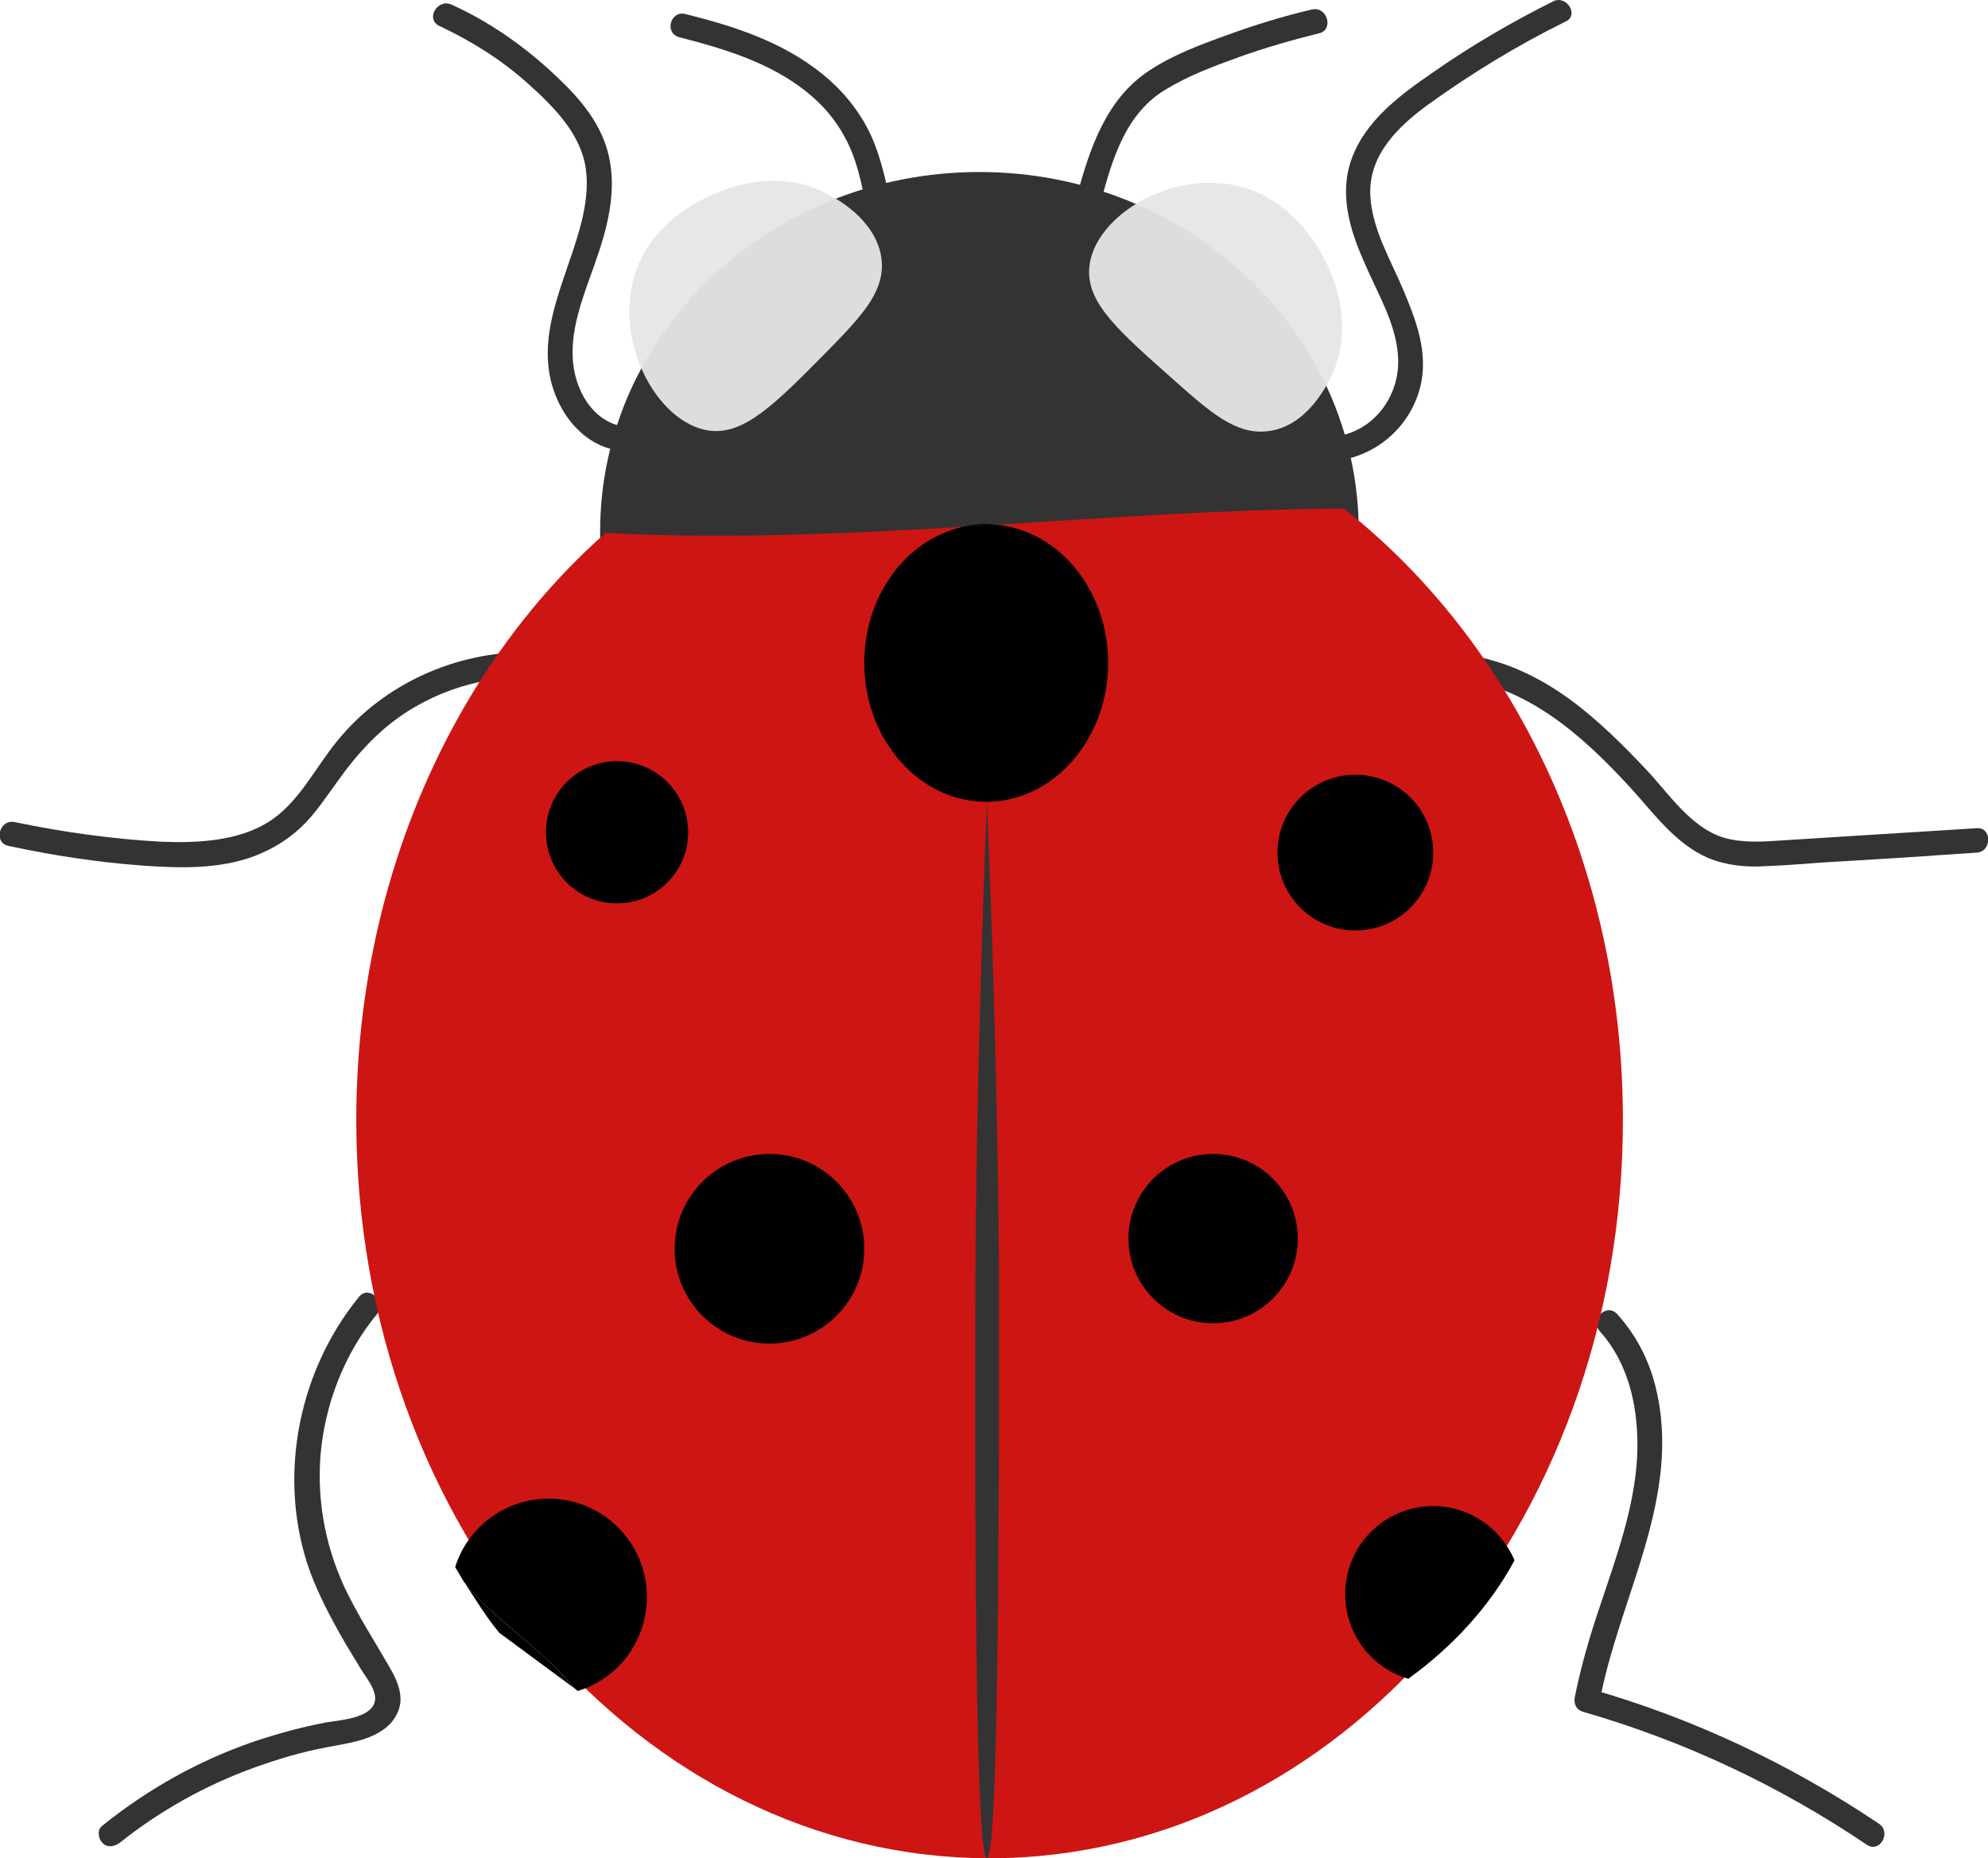 <?xml version="1.0" encoding="utf-8"?>
<!-- Generator: Adobe Illustrator 28.0.0, SVG Export Plug-In . SVG Version: 6.00 Build 0)  -->
<svg version="1.1" id="Layer_1" xmlns="http://www.w3.org/2000/svg" xmlns:xlink="http://www.w3.org/1999/xlink" x="0px" y="0px"
	 viewBox="0 0 293.5 274.4" style="enable-background:new 0 0 293.5 274.4;" xml:space="preserve">
<style type="text/css">
	.st0{fill:#1A1A1A;}
	.st1{fill:#333333;stroke:#333333;stroke-miterlimit:10;}
	.st2{fill:#333333;}
	.st3{fill:#CD1513;}
	.st4{opacity:0.95;fill:#E6E6E6;enable-background:new    ;}
</style>
<g id="Hoved">
	<path class="st0" d="M180.2,75.6c6.5,0.6,12.9,1.9,19.1,4.2c0.3-1.5,0.5-3.1,0.6-4.7C193.4,75.1,186.8,75.3,180.2,75.6L180.2,75.6z
		"/>
	<path class="st0" d="M89.6,78.6c0.1,0.4,0.1,0.7,0.2,1.1c13.8,1.8,27.9,0.4,42.1-1.4C117.7,79.1,103.6,79.4,89.6,78.6L89.6,78.6z"
		/>
	<path class="st1" d="M180.2,82.4c6.6-0.3,13.2-0.5,19.8-0.6c0.1-1.1,0.1-2.2,0.1-3.3c0-29.1-24.9-52.6-55.5-52.6
		S89.1,49.4,89.1,78.5c0,2.5,0.2,5,0.6,7.4c14,0.9,28.1,0.5,42.3-0.3C148.1,83.3,164.4,80.6,180.2,82.4L180.2,82.4z"/>
</g>
<g id="Ben">
	<path class="st2" d="M193.7,1.4c-4.3,1-8.5,2.3-12.6,3.8c-3.9,1.4-7.9,2.9-11.4,5.2c-6.4,4.2-8.8,11.5-10.7,18.5
		c-0.6,2.2,2.9,3.2,3.5,1c1.7-6.4,3.7-13.3,9.8-16.8c3.3-2,7.1-3.4,10.7-4.7c3.9-1.4,7.8-2.5,11.8-3.5C196.9,4.4,196,0.9,193.7,1.4
		L193.7,1.4L193.7,1.4z"/>
	<path class="st2" d="M64.8,3.8c4.7,2.2,9.2,5,13.1,8.5s7.9,7.5,8.6,12.7S85,35.8,83.3,40.8s-3.2,10.1-2,15.3
		c1.1,4.7,4.4,9.2,9.3,10.3c2.3,0.5,3.2-3,1-3.5c-4-0.9-6.3-4.8-6.9-8.6c-0.8-5.2,1.4-10.5,3.1-15.3c1.8-5.1,3.3-10.5,2.1-15.9
		s-5-9.3-8.7-12.7C76.8,6.4,72,3.1,66.7,0.7C64.6-0.3,62.8,2.8,64.8,3.8L64.8,3.8L64.8,3.8z"/>
	<path class="st2" d="M100.3,5.5c6.6,1.7,13.3,3.7,18.7,8c2.4,1.9,4.4,4.2,5.8,6.9c1.7,3.1,2.4,6.7,3.1,10.2c0.5,2.3,4,1.3,3.5-1
		c-0.8-3.7-1.6-7.4-3.4-10.8c-1.6-3-3.9-5.7-6.5-7.8c-5.9-4.8-13-7.1-20.2-8.9C99,1.4,98,4.9,100.3,5.5L100.3,5.5L100.3,5.5z"/>
	<path class="st2" d="M229.3,0.2c-6.2,3.1-12.2,6.6-17.9,10.6c-4.8,3.3-9.9,7.1-11.9,12.8c-1.8,5.1-0.2,10.4,1.9,15.1
		c1.9,4.5,4.7,9,5,13.9c0.4,5.8-3.6,11.3-9.6,11.9c-2.3,0.2-2.3,3.8,0,3.6c5.7-0.5,10.6-4.3,12.5-9.7s0-10.5-2-15.3s-4.8-9.3-5-14.4
		c-0.2-5.9,4.2-10.1,8.6-13.3c6.4-4.6,13.1-8.7,20.2-12.2C233.2,2.3,231.3-0.8,229.3,0.2L229.3,0.2L229.3,0.2z"/>
	<path class="st2" d="M291.8,122.3c-6.4,0.4-12.8,0.8-19.2,1.2c-3.2,0.2-6.3,0.4-9.5,0.6c-2.9,0.2-5.8,0.4-8.6-0.4
		c-4.9-1.5-8.1-6.5-11.5-10.1s-7.1-7.3-11.2-10.3c-4.5-3.3-9.7-5.8-15.3-6.6c-1-0.1-1.9,0.2-2.2,1.3c-0.2,0.8,0.3,2.1,1.3,2.2
		c10.3,1.5,18.2,8.6,25,16c3.5,3.8,6.7,8.4,11.6,10.5c2.7,1.1,5.6,1.4,8.5,1.2c3.1-0.1,6.2-0.4,9.3-0.6c7.3-0.4,14.6-0.9,21.9-1.4
		C294.1,125.7,294.1,122.1,291.8,122.3L291.8,122.3L291.8,122.3z"/>
	<path class="st2" d="M236.2,196.6c4.5,5,5.8,11.9,5.5,18.5c-0.4,7.6-3.1,14.9-5.5,22.1c-1.5,4.4-2.8,8.9-3.7,13.4
		c-0.2,1,0.2,1.9,1.3,2.2c14.9,4.3,28.9,10.9,41.8,19.6c1.9,1.3,3.7-1.8,1.8-3.1c-13.1-8.8-27.5-15.6-42.6-19.9l1.3,2.2
		c2.8-15.6,12.4-30.5,8.3-46.9c-1-4-2.9-7.6-5.6-10.6C237.2,192.3,234.7,194.8,236.2,196.6L236.2,196.6L236.2,196.6z"/>
	<path class="st2" d="M53,191.5c-8.8,10.8-11.9,25.9-7.7,39.2c1.2,3.7,3,7.2,4.9,10.6c1,1.8,2.1,3.5,3.1,5.2c0.8,1.3,2.5,3.3,2,4.9
		c-0.7,2.3-5,2.6-6.9,2.9c-3.8,0.7-7.4,1.7-11,2.9c-8.1,2.8-15.6,7-22.3,12.4c-0.8,0.6-0.6,1.9,0,2.5c0.7,0.8,1.8,0.6,2.6,0
		c5.9-4.7,12.5-8.4,19.6-11c3.6-1.3,7.2-2.4,11-3.1c3-0.6,6.2-0.9,8.7-2.9c1.1-0.9,1.9-2.2,2.1-3.6c0.2-2-0.7-3.8-1.7-5.5
		c-2-3.5-4.2-6.9-6-10.5c-3.2-6.4-4.6-13.3-4.1-20.4c0.6-7.6,3.5-15.2,8.4-21.1C57,192.2,54.5,189.7,53,191.5L53,191.5L53,191.5z"/>
	<path class="st2" d="M78.1,96.3c-10.8-0.1-21.5,4.7-28.3,13.1c-3.3,4-5.7,9.2-10.2,12s-10.4,3.1-15.7,2.9
		c-7.3-0.4-14.5-1.4-21.7-2.9c-2.3-0.5-3.2,3-1,3.5c6.5,1.4,13,2.4,19.6,2.9c5.6,0.4,11.5,0.6,16.8-1.4c2.6-1,4.9-2.4,6.9-4.3
		s3.5-4.2,5.1-6.4c3.1-4.4,6.6-8.3,11.3-11.1c5.2-3.1,11.1-4.7,17.2-4.6C80.4,99.9,80.4,96.3,78.1,96.3L78.1,96.3L78.1,96.3z"/>
</g>
<g id="Krop">
	<path class="st3" d="M198.4,75.1c-36.2,0.2-72.9,5.5-109,3.6C67,98.5,52.6,130,52.6,165.4c0,60.2,41.9,109,93.5,109
		s93.5-48.8,93.5-109C239.6,127.8,223.3,94.7,198.4,75.1z"/>
</g>
<g id="Prikker">
	<path d="M127.6,97.9c0,11.3,8.1,20.5,18,20.5s18-9.2,18-20.5c0-10.7-7.2-19.5-16.4-20.4c-1.7,0.1-3.4,0.2-5.1,0.3
		C133.8,79.7,127.6,87.9,127.6,97.9L127.6,97.9z"/>
	<path d="M142,77.8c1.7-0.1,3.4-0.2,5.1-0.3c-0.5-0.1-1-0.1-1.6-0.1C144.4,77.4,143.2,77.5,142,77.8L142,77.8z"/>
	<circle cx="91.1" cy="122.9" r="10.5"/>
	<circle cx="113.6" cy="184.4" r="14"/>
	<path d="M84.8,249.3l0.5,0.4c5.9-1.8,10.2-7.3,10.2-13.9c0-8-6.5-14.5-14.5-14.5c-6.5,0-12,4.3-13.8,10.1c0.4,0.7,0.9,1.5,1.3,2.2
		C73.3,239.6,80.1,243.4,84.8,249.3L84.8,249.3z"/>
	<path d="M68.6,233.7c1.6,2.5,3.2,5.1,5.1,7.4l11.1,8.2C80.1,243.4,73.3,239.6,68.6,233.7z"/>
	<circle cx="200.1" cy="125.9" r="11.5"/>
	<circle cx="179.1" cy="182.9" r="12.5"/>
	<path d="M223.6,230.4c-2-4.7-6.6-8-12-8c-7.2,0-13,5.8-13,13c0,5.9,3.9,10.9,9.3,12.5C214.3,243.3,219.9,237.3,223.6,230.4
		L223.6,230.4z"/>
	<path class="st2" d="M145.7,118.4c0,0,1.8,40.4,1.8,75.5c0,37.7-0.2,80.5-1.8,80.5s-1.8-44.5-1.7-81.7
		C144,159.5,145.7,118.4,145.7,118.4z"/>
</g>
<g id="_Øjne">
	<path class="st4" d="M130.2,39c0.1,4.4-3.1,7.8-8.2,13c-7.6,7.7-12.1,12.2-17.2,11.6c-7.9-1-14.6-13.7-10.8-23.9
		c3.4-9,13.3-11.8,14.6-12.2c1.7-0.5,8-2.1,14,1.4C124,29.6,130,33.1,130.2,39L130.2,39z"/>
	<path class="st4" d="M186.9,63.7c-4.4,0.4-8-2.6-13.5-7.5c-8.1-7.2-12.9-11.3-12.6-16.5c0.5-7.9,12.8-15.2,23.2-11.9
		c9.1,2.9,12.6,12.6,13,13.9c0.6,1.7,2.5,7.9-0.5,14C195.8,57,192.8,63.2,186.9,63.7L186.9,63.7z"/>
</g>
</svg>
